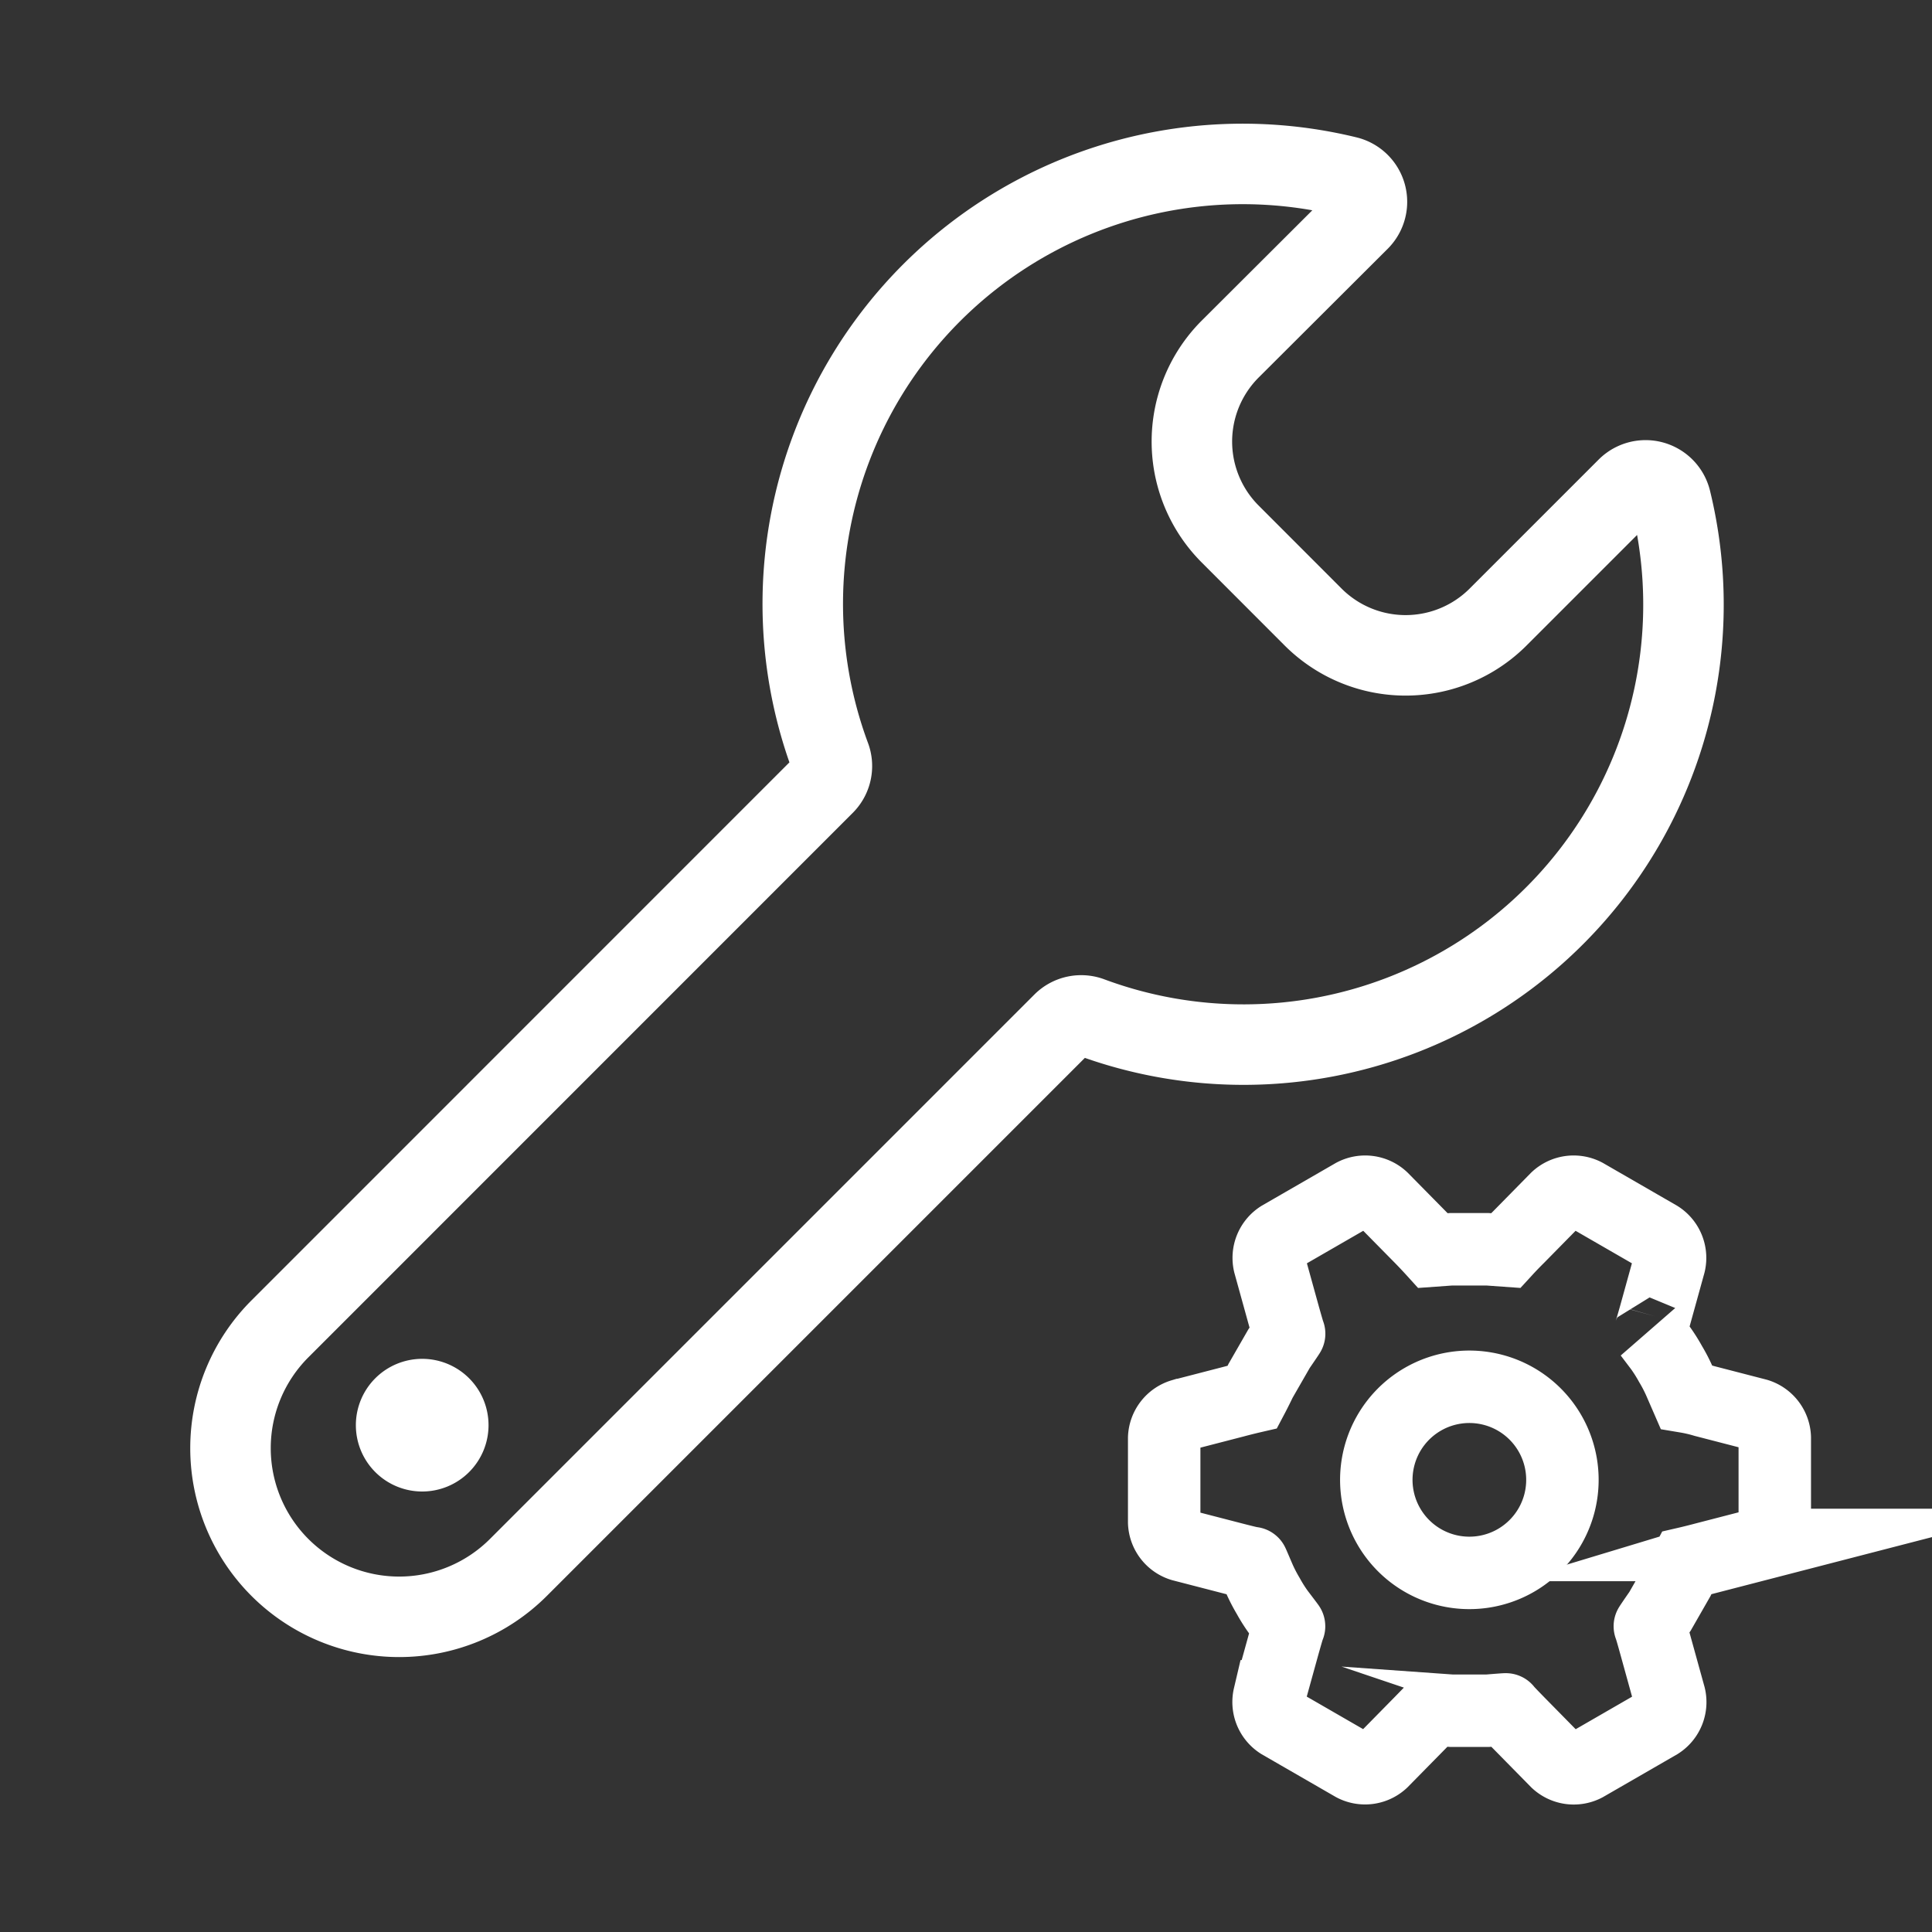 <svg xmlns="http://www.w3.org/2000/svg" width="24" height="24" viewBox="0 0 24 24">
    <rect x="0" y="0" width="24" height="24" fill="#333333" stroke="none"/>
    <g transform="translate(-53 -612)">
        <circle data-name="40x40" cx="12" cy="12" r="12" transform="translate(53 612)" style="fill:none"/>
        <path data-name="Path 12315" d="M19.39 5.675a.324.324 0 0 0-.544-.149l-1.593 1.593a1.625 1.625 0 0 1-2.3.016L13.909 6.09a1.625 1.625 0 0 1 .016-2.3l1.594-1.59a.324.324 0 0 0-.149-.544 5.465 5.465 0 0 0-6.423 7.208.323.323 0 0 1-.072.342l-6.764 6.765a2.095 2.095 0 0 0 2.963 2.963l6.764-6.764a.323.323 0 0 1 .342-.072 5.465 5.465 0 0 0 7.21-6.423z" transform="translate(54.366 612.537)" style="stroke:#fff;stroke-miterlimit:10;fill:none"/>
        <path data-name="Path 12316" d="M8.376 55.179a.824.824 0 1 1 0-1.166.824.824 0 0 1 0 1.166" transform="translate(50.451 575.108)" style="fill:#fff"/>
        <path data-name="Path 12317" d="m48.822 49.005-.087-.2a1.954 1.954 0 0 0-.108-.207 2.034 2.034 0 0 0-.126-.2l-.134-.177c.002.002.032-.1.065-.216l.181-.654a.31.31 0 0 0-.136-.333l-.91-.525a.31.31 0 0 0-.356.049l-.476.484a4.631 4.631 0 0 0-.157.163l-.224-.016H45.9l-.223.016s-.068-.075-.155-.164l-.476-.483a.31.31 0 0 0-.356-.049l-.91.525a.31.31 0 0 0-.136.333l.181.654c.034.12.062.218.064.217s-.054.082-.125.185l-.23.4c-.054.113-.1.2-.1.2s-.1.023-.22.055l-.657.17a.31.31 0 0 0-.22.284v1.05a.31.31 0 0 0 .22.284l.657.17c.121.031.22.055.22.051s.039.089.087.2a2.021 2.021 0 0 0 .108.208 1.978 1.978 0 0 0 .126.2c.076.1.136.179.133.177s-.032.1-.065.216l-.181.654a.31.31 0 0 0 .136.333l.91.525a.31.31 0 0 0 .356-.048l.476-.484c.087-.089.158-.162.157-.163l.225.016h.457c.124-.01.225-.018.223-.016s.068.075.155.164l.476.484a.31.31 0 0 0 .356.048l.91-.525a.31.31 0 0 0 .136-.333l-.181-.654c-.033-.12-.062-.218-.064-.217s.054-.082.126-.185l.229-.4c.054-.113.1-.2.1-.2s.1-.023.22-.055l.657-.17a.31.31 0 0 0 .22-.284v-1.051a.31.31 0 0 0-.22-.284l-.657-.17a1.825 1.825 0 0 0-.223-.052z" transform="translate(25.125 580.346)" style="stroke-width:.9px;stroke:#fff;stroke-miterlimit:10;fill:none"/>
        <path data-name="Path 12318" d="M53.771 55.573a1.156 1.156 0 1 1-1.579-.423 1.156 1.156 0 0 1 1.579.423z" transform="translate(18.483 574.232)" style="stroke-width:.9px;stroke:#fff;stroke-miterlimit:10;fill:none"/>
    </g>
</svg>
